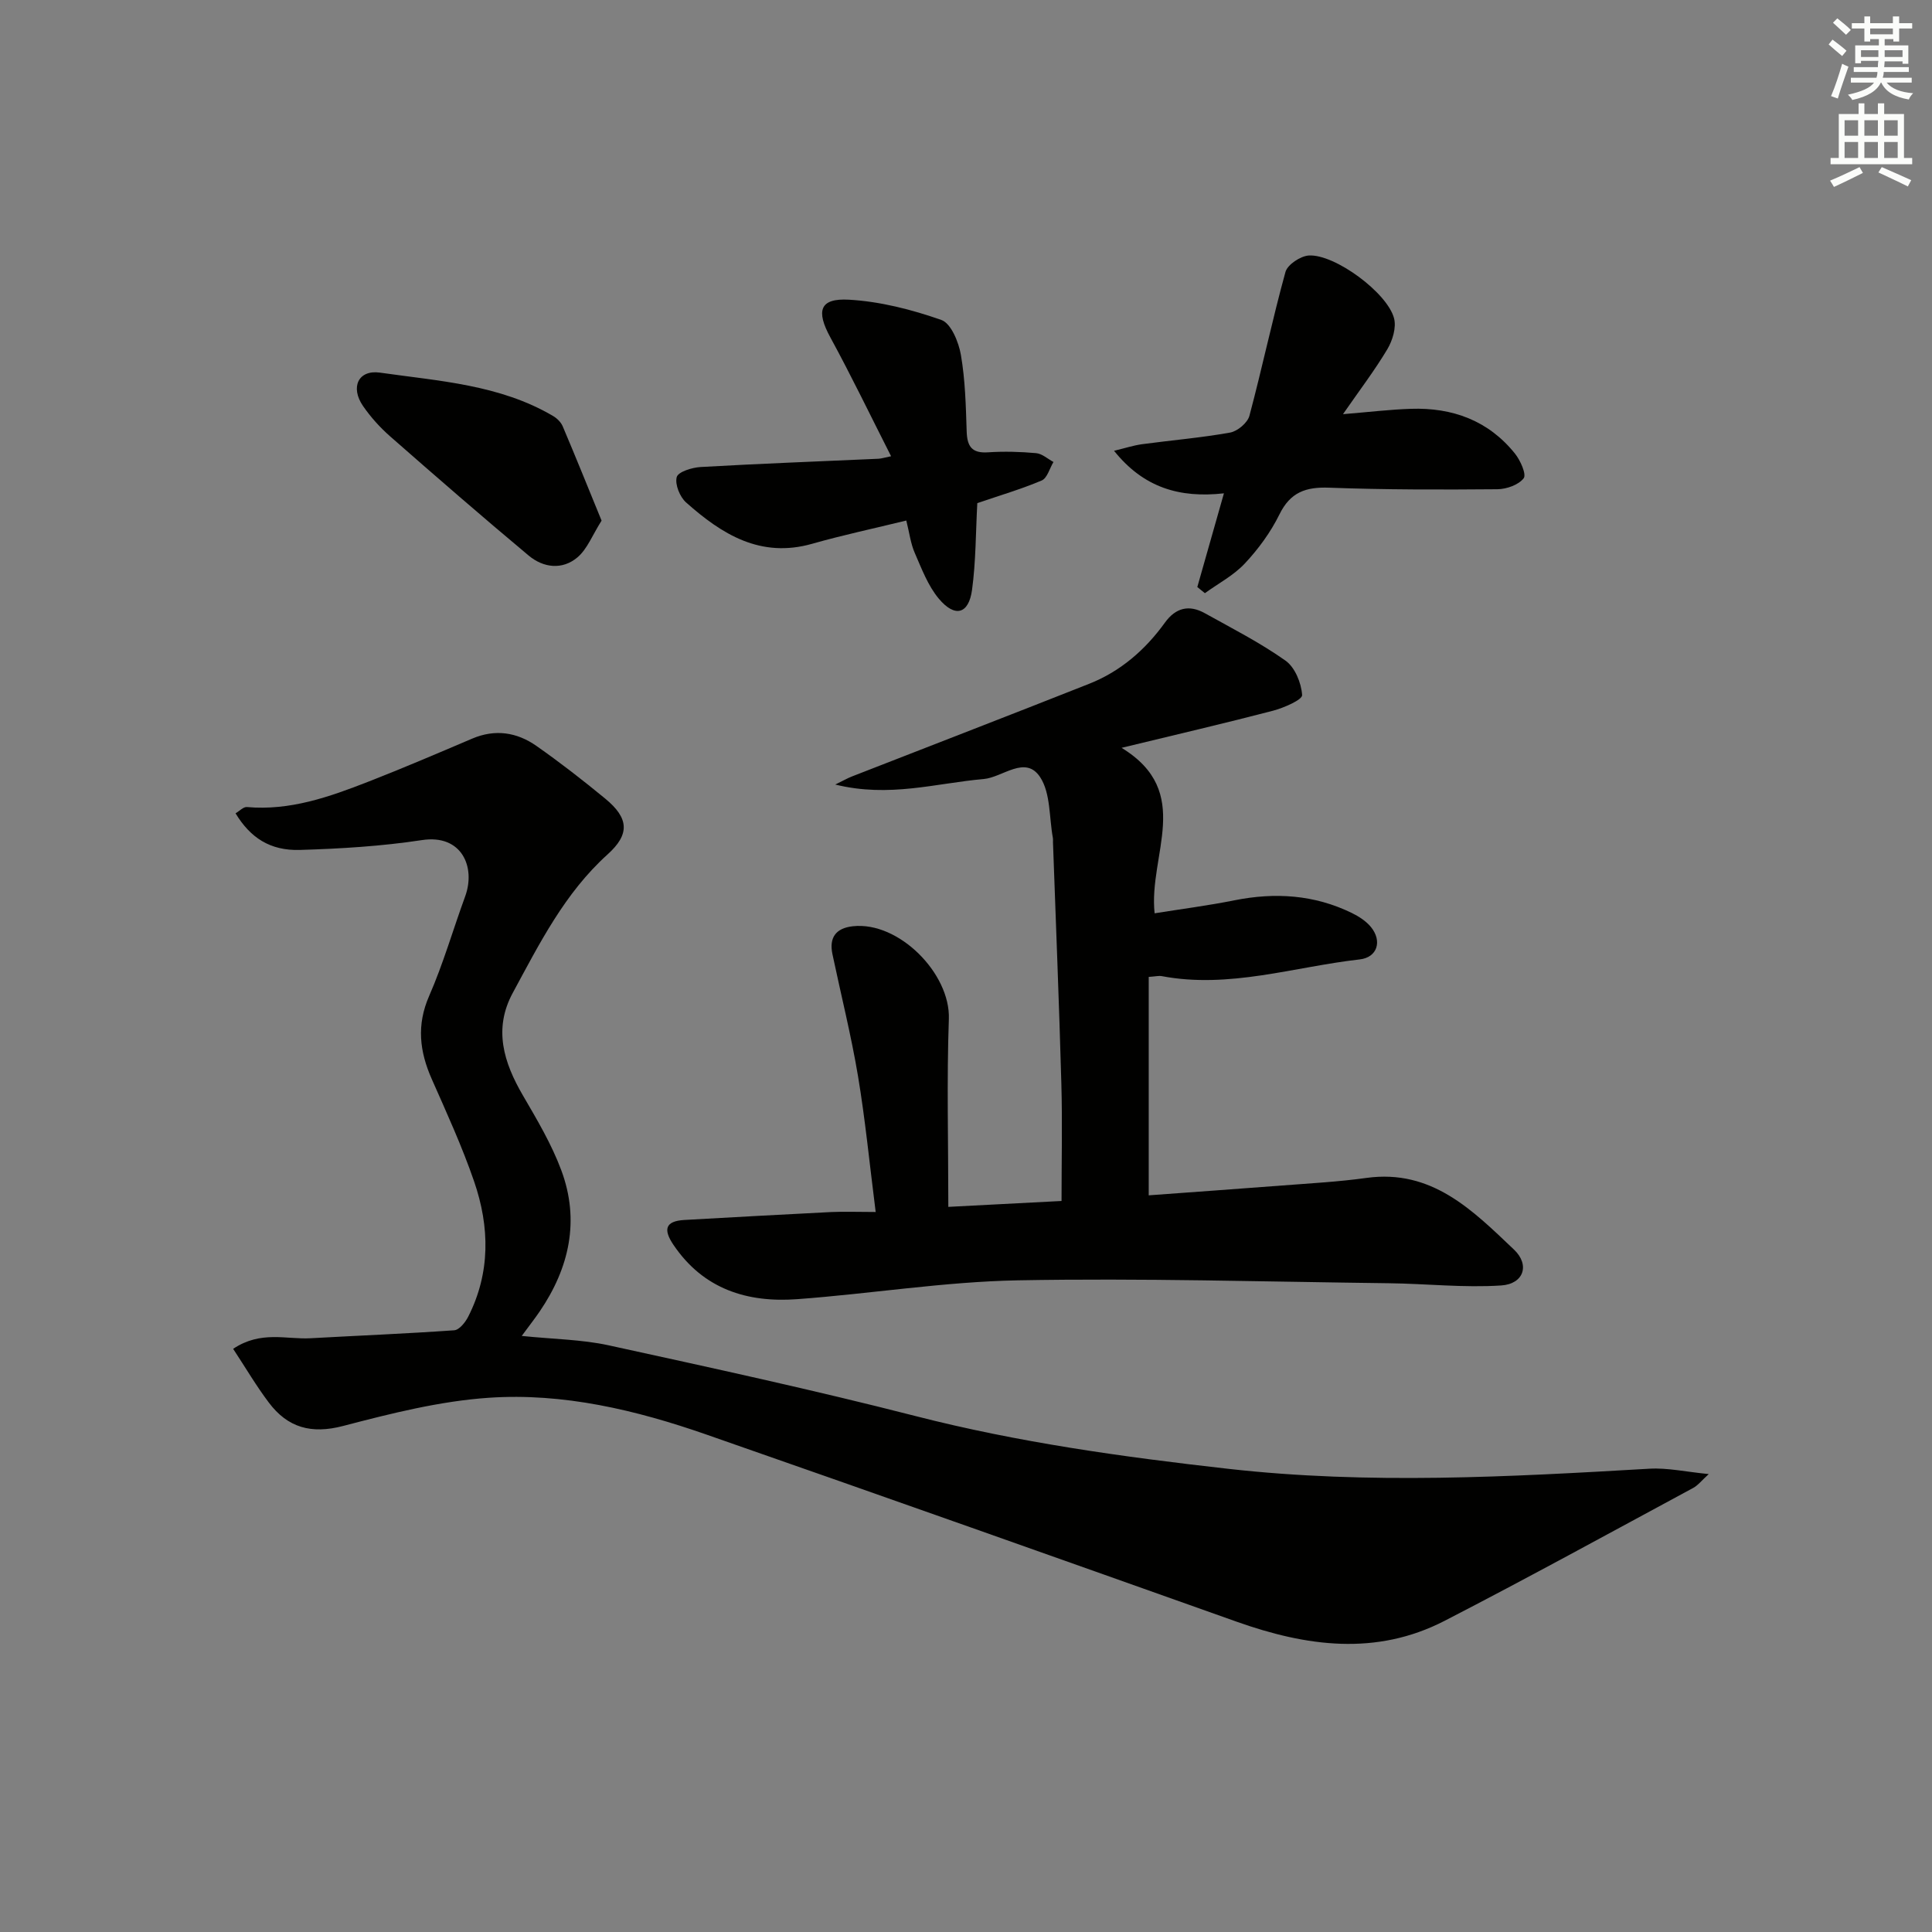<svg enable-background="new 0 0 400 400" viewBox="0 0 400 400" xmlns="http://www.w3.org/2000/svg"><rect x="0" y="0" width="400" height="400" fill="#808080" stroke="none"/><g fill="#010100"><path d="m48.27 279.26c5.75-3.84 11.02-1.91 16.01-2.19 9.92-.55 19.85-.95 29.76-1.65 1.04-.07 2.29-1.63 2.88-2.78 4.65-9.13 4.47-18.65 1.24-28.04-2.48-7.21-5.67-14.18-8.76-21.17-2.54-5.74-3.19-11.2-.54-17.25 2.92-6.68 4.94-13.74 7.45-20.6 2.21-6.05-.69-12.9-8.93-11.65-8.35 1.27-16.85 1.79-25.31 2.04-6.17.18-10.26-2.55-13.3-7.58.79-.46 1.61-1.36 2.35-1.3 8.89.79 17.02-2.08 25.06-5.22 7.26-2.83 14.42-5.9 21.59-8.95 4.74-2.02 9.24-1.32 13.27 1.5 4.9 3.43 9.64 7.12 14.27 10.93 4.93 4.06 5.11 7.38.48 11.55-8.87 8-14.09 18.44-19.63 28.67-4.04 7.46-1.88 14.4 2.11 21.24 2.92 5.01 5.93 10.08 7.94 15.48 3.87 10.4 1.67 20.2-4.47 29.23-.99 1.45-2.07 2.83-3.72 5.07 6.6.68 12.42.73 17.98 1.94 21.22 4.64 42.47 9.25 63.51 14.64 21.32 5.47 42.94 8.47 64.76 10.93 29.13 3.28 58.15 1.67 87.23-.02 3.76-.22 7.58.66 12.28 1.11-1.44 1.3-2.21 2.32-3.24 2.88-17.12 9.23-34.17 18.6-51.46 27.51-14.17 7.3-28.61 5.3-43.03.18-36.61-13.01-73.22-26-109.91-38.79-14.5-5.05-29.52-8.62-44.91-7.58-10.16.69-20.28 3.25-30.19 5.84-6.6 1.73-11.48.35-15.38-4.84-2.57-3.4-4.74-7.1-7.39-11.13z"/><path d="m181.3 250.93c-1.28-10.08-2.16-19.16-3.66-28.14-1.42-8.47-3.52-16.82-5.29-25.23-.73-3.45.71-5.41 4.23-5.79 9.49-1.05 20.2 9.78 19.87 19.19-.45 12.76-.11 25.55-.11 38.91 7.77-.4 15.33-.8 23.44-1.22 0-8.2.19-16.29-.04-24.36-.46-16.62-1.14-33.24-1.73-49.85-.01-.33.03-.67-.03-1-.78-4.24-.45-9.22-2.63-12.54-3.06-4.65-7.76.05-11.69.39-9.84.85-19.54 3.91-30.73 1.14 1.75-.85 2.57-1.33 3.45-1.67 16.36-6.39 32.76-12.71 49.1-19.18 6.51-2.57 11.64-7.04 15.71-12.68 2.23-3.09 5.01-3.75 8.24-1.95 5.65 3.14 11.45 6.1 16.71 9.82 1.97 1.39 3.29 4.64 3.45 7.14.06.97-3.78 2.64-6.04 3.24-9.92 2.59-19.92 4.91-31.34 7.68 15.02 9.17 5.53 22.13 6.84 34.26 5.56-.89 11.08-1.6 16.52-2.69 8.41-1.68 16.53-1.17 24.3 2.62 1.46.71 2.96 1.68 3.97 2.91 2.36 2.89 1.35 6.3-2.35 6.71-13.61 1.54-26.98 6.1-40.95 3.46-.61-.12-1.28.06-2.71.16v45.22c8.94-.66 18.31-1.32 27.68-2.04 5.8-.45 11.62-.76 17.37-1.56 13.57-1.89 22.03 6.72 30.58 14.84 3.33 3.16 2.02 7.11-2.65 7.42-7.72.51-15.52-.37-23.29-.46-25.61-.31-51.23-1.08-76.82-.6-15.24.29-30.42 2.78-45.66 3.9-10.35.76-19.42-2.08-25.61-11.25-2.09-3.1-1.8-4.92 2.28-5.15 10.12-.56 20.24-1.14 30.37-1.64 2.75-.12 5.55-.01 9.22-.01z"/><path d="m278.05 85.75c5.48-.45 9.77-.97 14.06-1.11 8.6-.29 16.07 2.43 21.56 9.29 1.12 1.4 2.4 4.29 1.79 5.09-1.05 1.37-3.54 2.25-5.44 2.27-11.61.1-23.23.11-34.83-.32-4.84-.18-8.04.93-10.3 5.54-1.81 3.68-4.35 7.15-7.16 10.15-2.31 2.47-5.48 4.13-8.27 6.15-.52-.42-1.05-.85-1.57-1.27 1.76-6.21 3.53-12.42 5.51-19.4-9.18 1.02-16.63-1.17-22.75-8.81 2.23-.53 3.99-1.11 5.78-1.36 6.08-.82 12.22-1.33 18.25-2.41 1.54-.28 3.61-2.02 4-3.48 2.64-9.88 4.74-19.91 7.46-29.77.42-1.52 3.1-3.3 4.83-3.41 5.36-.34 16.31 7.73 17.66 13.03.49 1.9-.32 4.56-1.39 6.36-2.6 4.36-5.71 8.44-9.19 13.46z"/><path d="m202.34 104.17c-.33 6.08-.29 12.08-1.09 17.96-.69 5.03-3.54 5.8-6.88 1.82-2.25-2.69-3.56-6.22-4.99-9.5-.84-1.92-1.09-4.09-1.74-6.68-6.7 1.64-13.15 3.01-19.48 4.81-10.7 3.05-18.71-1.97-26.11-8.55-1.3-1.15-2.35-3.76-1.94-5.26.3-1.09 3.17-1.98 4.95-2.08 12.26-.7 24.54-1.16 36.81-1.71.62-.03 1.23-.24 2.62-.52-4.28-8.43-8.22-16.62-12.56-24.58-3.01-5.51-2.27-8.18 3.85-7.83 6.46.37 12.99 2.04 19.13 4.2 1.99.7 3.57 4.57 4.03 7.21.9 5.21 1.03 10.57 1.2 15.87.1 3.11 1.08 4.54 4.41 4.32 3.31-.22 6.67-.13 9.97.17 1.24.11 2.4 1.19 3.59 1.83-.8 1.32-1.29 3.34-2.44 3.83-4.25 1.8-8.7 3.1-13.33 4.69z"/><path d="m124.55 107.79c-1.91 3.01-2.96 5.88-4.99 7.6-3.14 2.66-7.06 2.18-10.11-.37-9.67-8.08-19.19-16.35-28.67-24.67-2.1-1.84-4.03-3.99-5.62-6.29-2.67-3.88-.99-7.55 3.51-6.91 12.23 1.75 24.79 2.47 35.84 8.98.82.48 1.64 1.29 2 2.15 2.69 6.34 5.26 12.71 8.04 19.51z"/></g><path d="m378.6 9.2.8-1c.9.7 1.9 1.4 2.9 2.3l-.9 1.1c-1.1-.9-2-1.7-2.8-2.4zm.5 10.7c.9-2.1 1.6-4.3 2.3-6.7.4.2.8.4 1.3.6-.7 2.1-1.5 4.2-2.2 6.6zm.4-15.2.9-.9c1 .8 2 1.6 2.8 2.4l-1 1c-1-.9-1.9-1.8-2.7-2.5zm12.5-1.3h1.2v1.4h2.7v1.1h-2.7v2.7h-1.2v-.5h-1.8v1.3h4.9v3.8h-1.2v-.5h-3.7c0 .4-.1.9-.1 1.2h5.1v1h-5.2c0 .5-.1.9-.2 1.2h6v1h-5.2c1.1 1.3 2.9 2 5.5 2.2-.4.4-.7.8-.9 1.3-2.9-.5-4.8-1.6-5.7-3.5h-.1c-.8 1.7-2.7 2.9-5.9 3.6-.2-.4-.6-.8-.9-1.1 2.8-.6 4.6-1.4 5.4-2.5h-4.8v-1h5.3c.1-.3.2-.7.2-1.2h-4.9v-1h5c0-.4 0-.8.1-1.3h-3.6v.5h-1.2v-3.7h4.9v-1.3h-1.8v.5h-1.2v-2.7h-2.6v-1.1h2.6v-1.4h1.2v1.4h4.7v-1.4zm-6.7 8.4h3.6c0-.4 0-.9 0-1.4h-3.6zm1.9-4.7h4.7v-1.2h-4.7zm6.7 3.3h-3.7v1.4h3.7z" fill="#fbfcfa"/><path d="m384.7 21.4h1.3v2.2h2.8v-2.2h1.3v2.2h4.1v9.1h1.7v1.3h-16.9v-1.3h1.7v-9.1h4.1v-2.2zm.3 13.2.7 1.2c-1.8.9-3.8 1.9-6 2.9-.2-.4-.5-.8-.8-1.3 2.4-1 4.4-2 6.1-2.8zm-3.1-6.5h2.8v-3.2h-2.8zm0 4.6h2.8v-3.3h-2.8zm4.1-4.6h2.8v-3.2h-2.8zm0 4.6h2.8v-3.3h-2.8v3.2zm3.6 1.9c2.1.9 4.1 1.8 6.1 2.7l-.7 1.3c-2.2-1.1-4.2-2-6.1-2.9zm3.3-9.7h-2.8v3.2h2.8zm-2.8 7.8h2.8v-3.3h-2.8z" fill="#fbfcfa"/></svg>